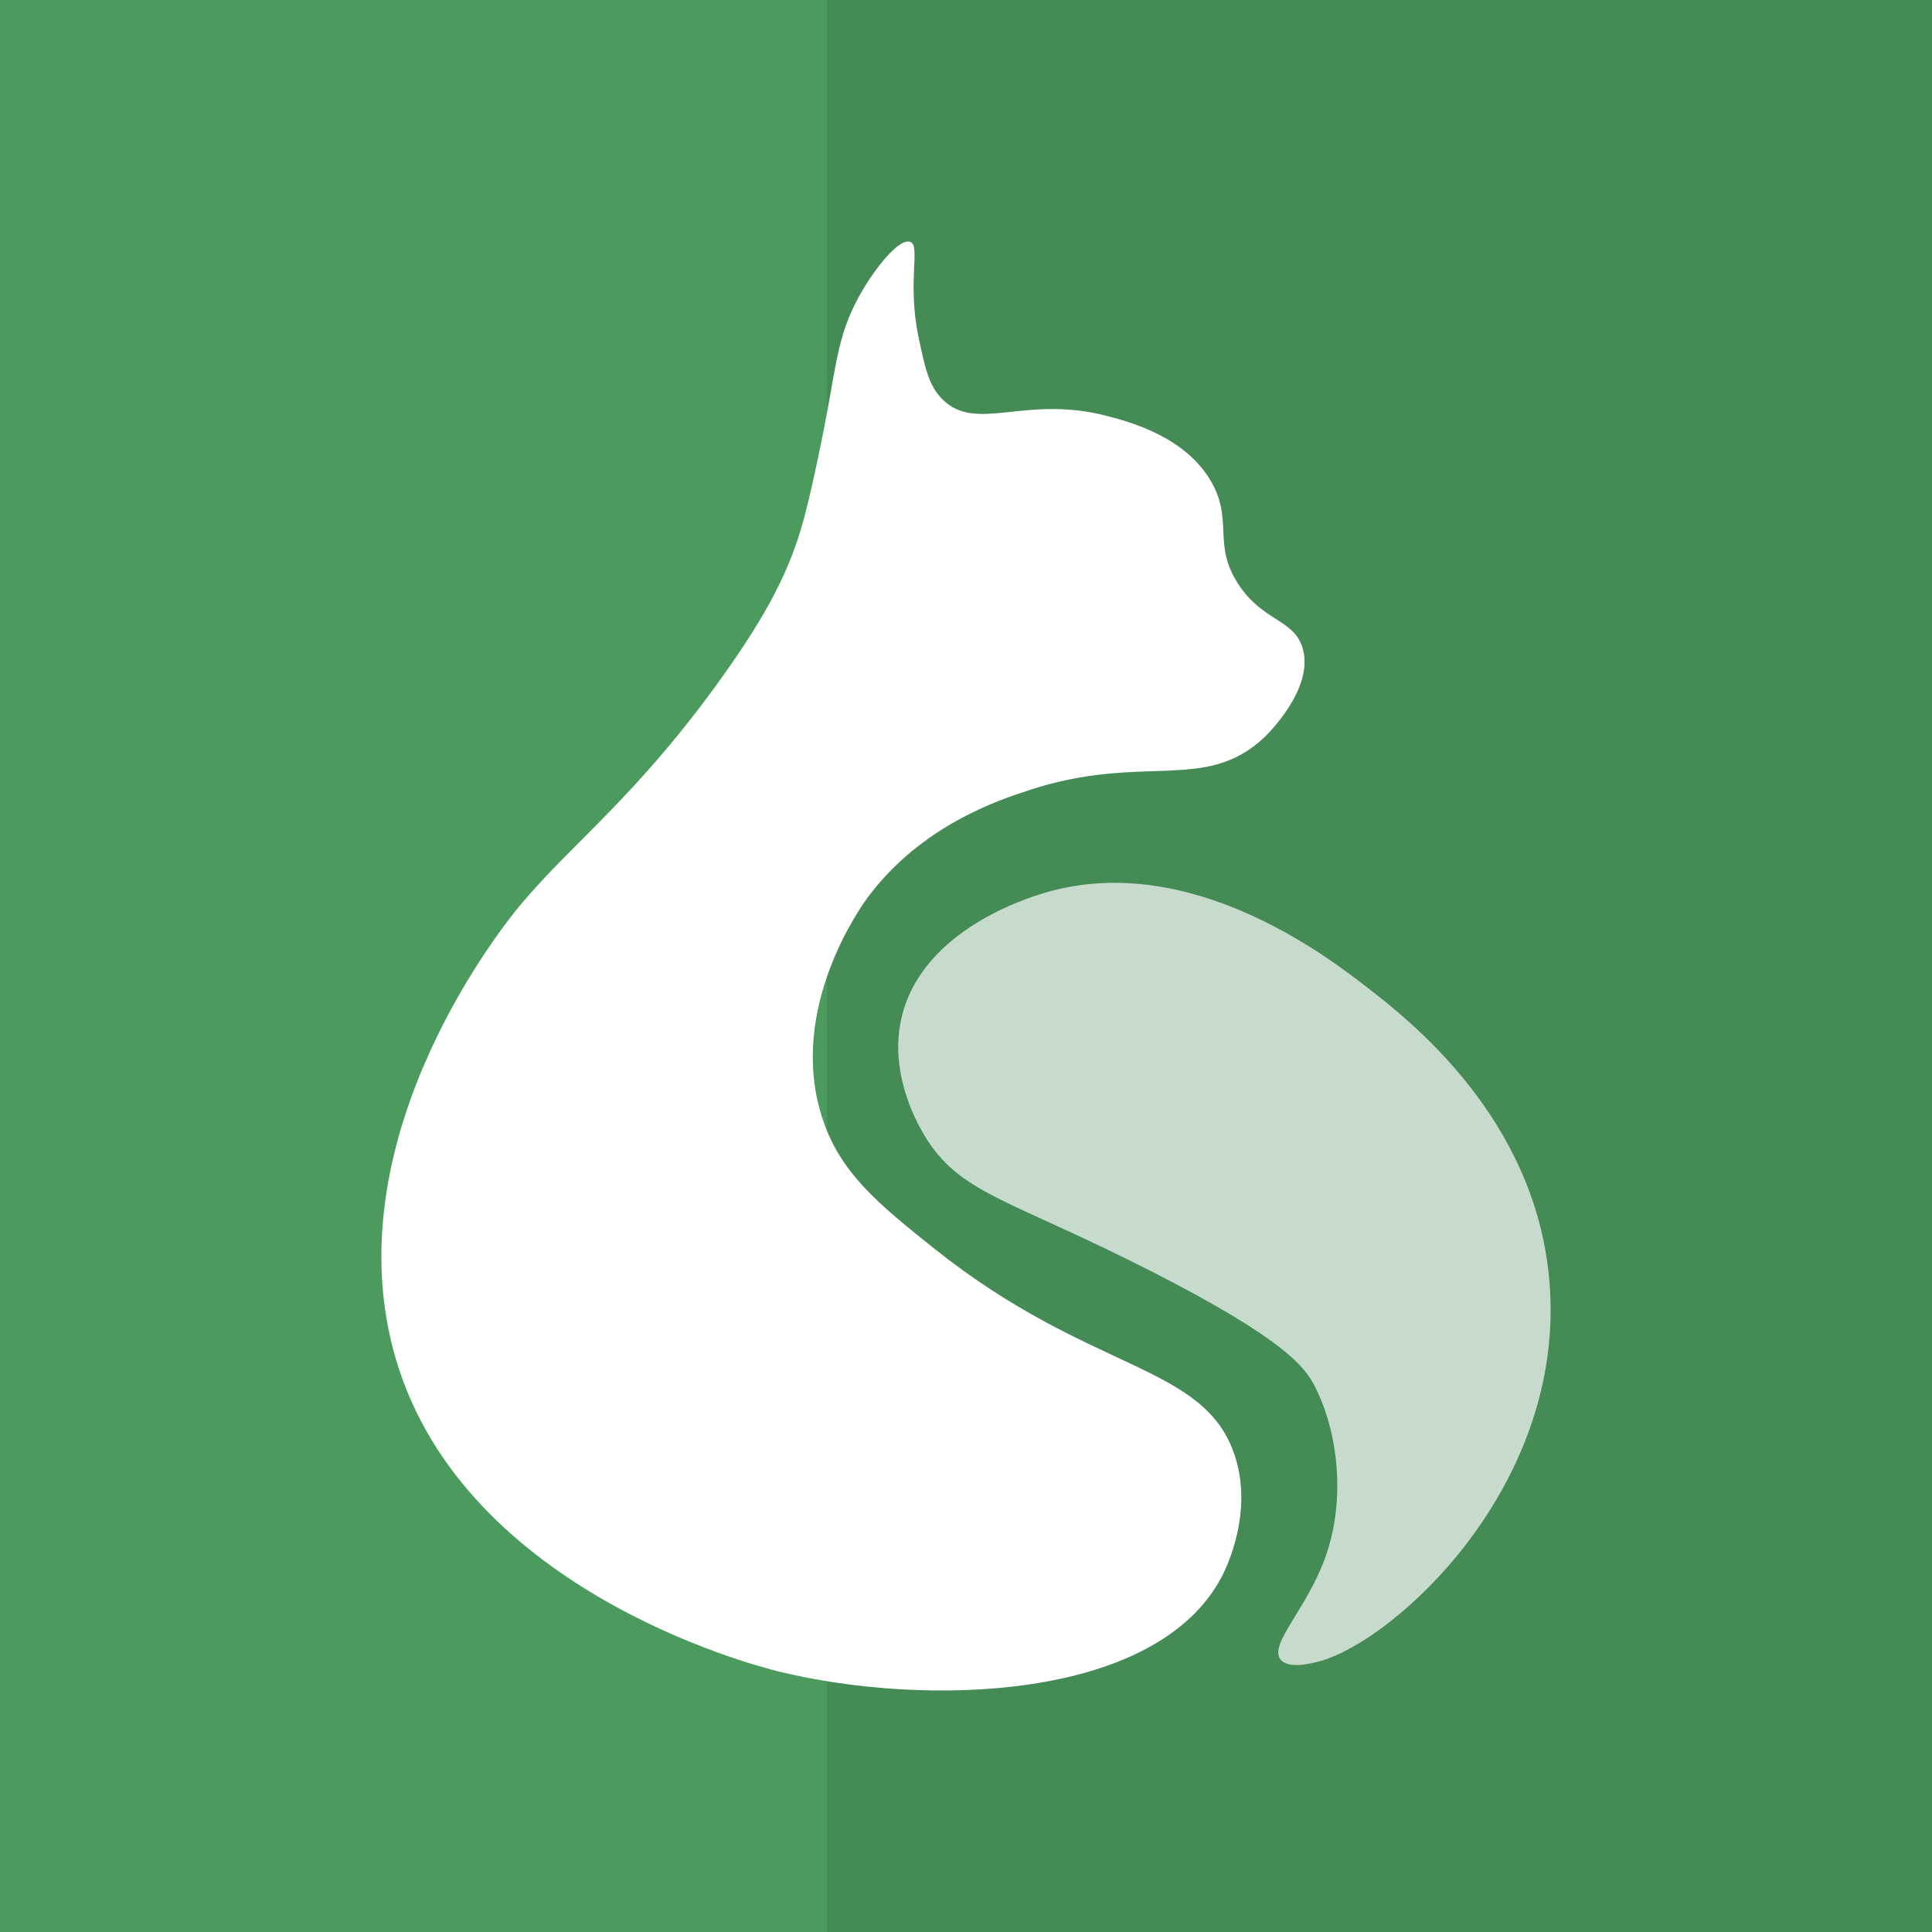 <svg id="图层_1" data-name="图层 1" xmlns="http://www.w3.org/2000/svg" viewBox="0 0 1000 1000"><title>Baimiao</title><rect width="1000" height="1000" style="fill:#4c9b5e"/><rect x="428" width="572" height="1000" style="fill:#448b56"/><path d="M471.244,125.234c5.303,2.23-1.744,20.8,4.186,49.191,3.323,15.91,5.295,25.349,12.56,32.445,17.614,17.206,42.542-2.607,84.776,8.373,11.651,3.029,41.049,10.672,54.424,34.538,11.154,19.904.421,31.92,13.606,52.331,12.747,19.734,29.073,18.245,33.492,33.492,6.097,21.037-18.839,45.065-19.886,46.051-30.672,28.885-62.524,8-121.408,27.212-15.985,5.215-55.954,18.256-83.73,55.471-3.343,4.479-41.392,57.076-24.072,113.035,8.994,29.06,28.631,45.167,58.611,69.077,80.228,63.984,138.526,59.164,154.9,105.709,10.681,30.362-4.361,60.173-6.28,63.844-33.83,64.713-153.998,67.585-229.21,49.191-13.915-3.403-167.811-43.411-199.905-167.459-29.046-112.269,57.991-219.692,65.937-229.21,27.051-32.401,60.612-56.556,104.662-118.268,23.775-33.307,35.063-55.78,41.865-80.59,3.262-11.898,8.411-34.977,12.559-57.564,4.715-25.674,6.116-39.699,15.699-57.564C452.272,139.18,465.558,122.843,471.244,125.234Z" transform="translate(0 0)" style="fill:#fff"/><path d="M662.776,858.916c-6.082-7.86,13.39-25.822,23.026-52.331,11.206-30.83,6.501-66.049-5.233-88.963-4.893-9.555-14.566-23.919-84.776-59.657-73.927-37.631-99.005-39.93-117.222-70.124-5.462-9.053-18.822-34.727-11.513-62.797,11.517-44.231,65.518-60.468,73.263-62.797,74.83-22.5,146.836,33.044,166.413,48.145,22.293,17.197,88.092,67.952,95.243,152.807C810.933,769.48,721.19,849.844,682.662,859.963,678.994,860.926,666.808,864.126,662.776,858.916Z" transform="translate(0 0)" style="fill:#c7dbcd"/></svg>